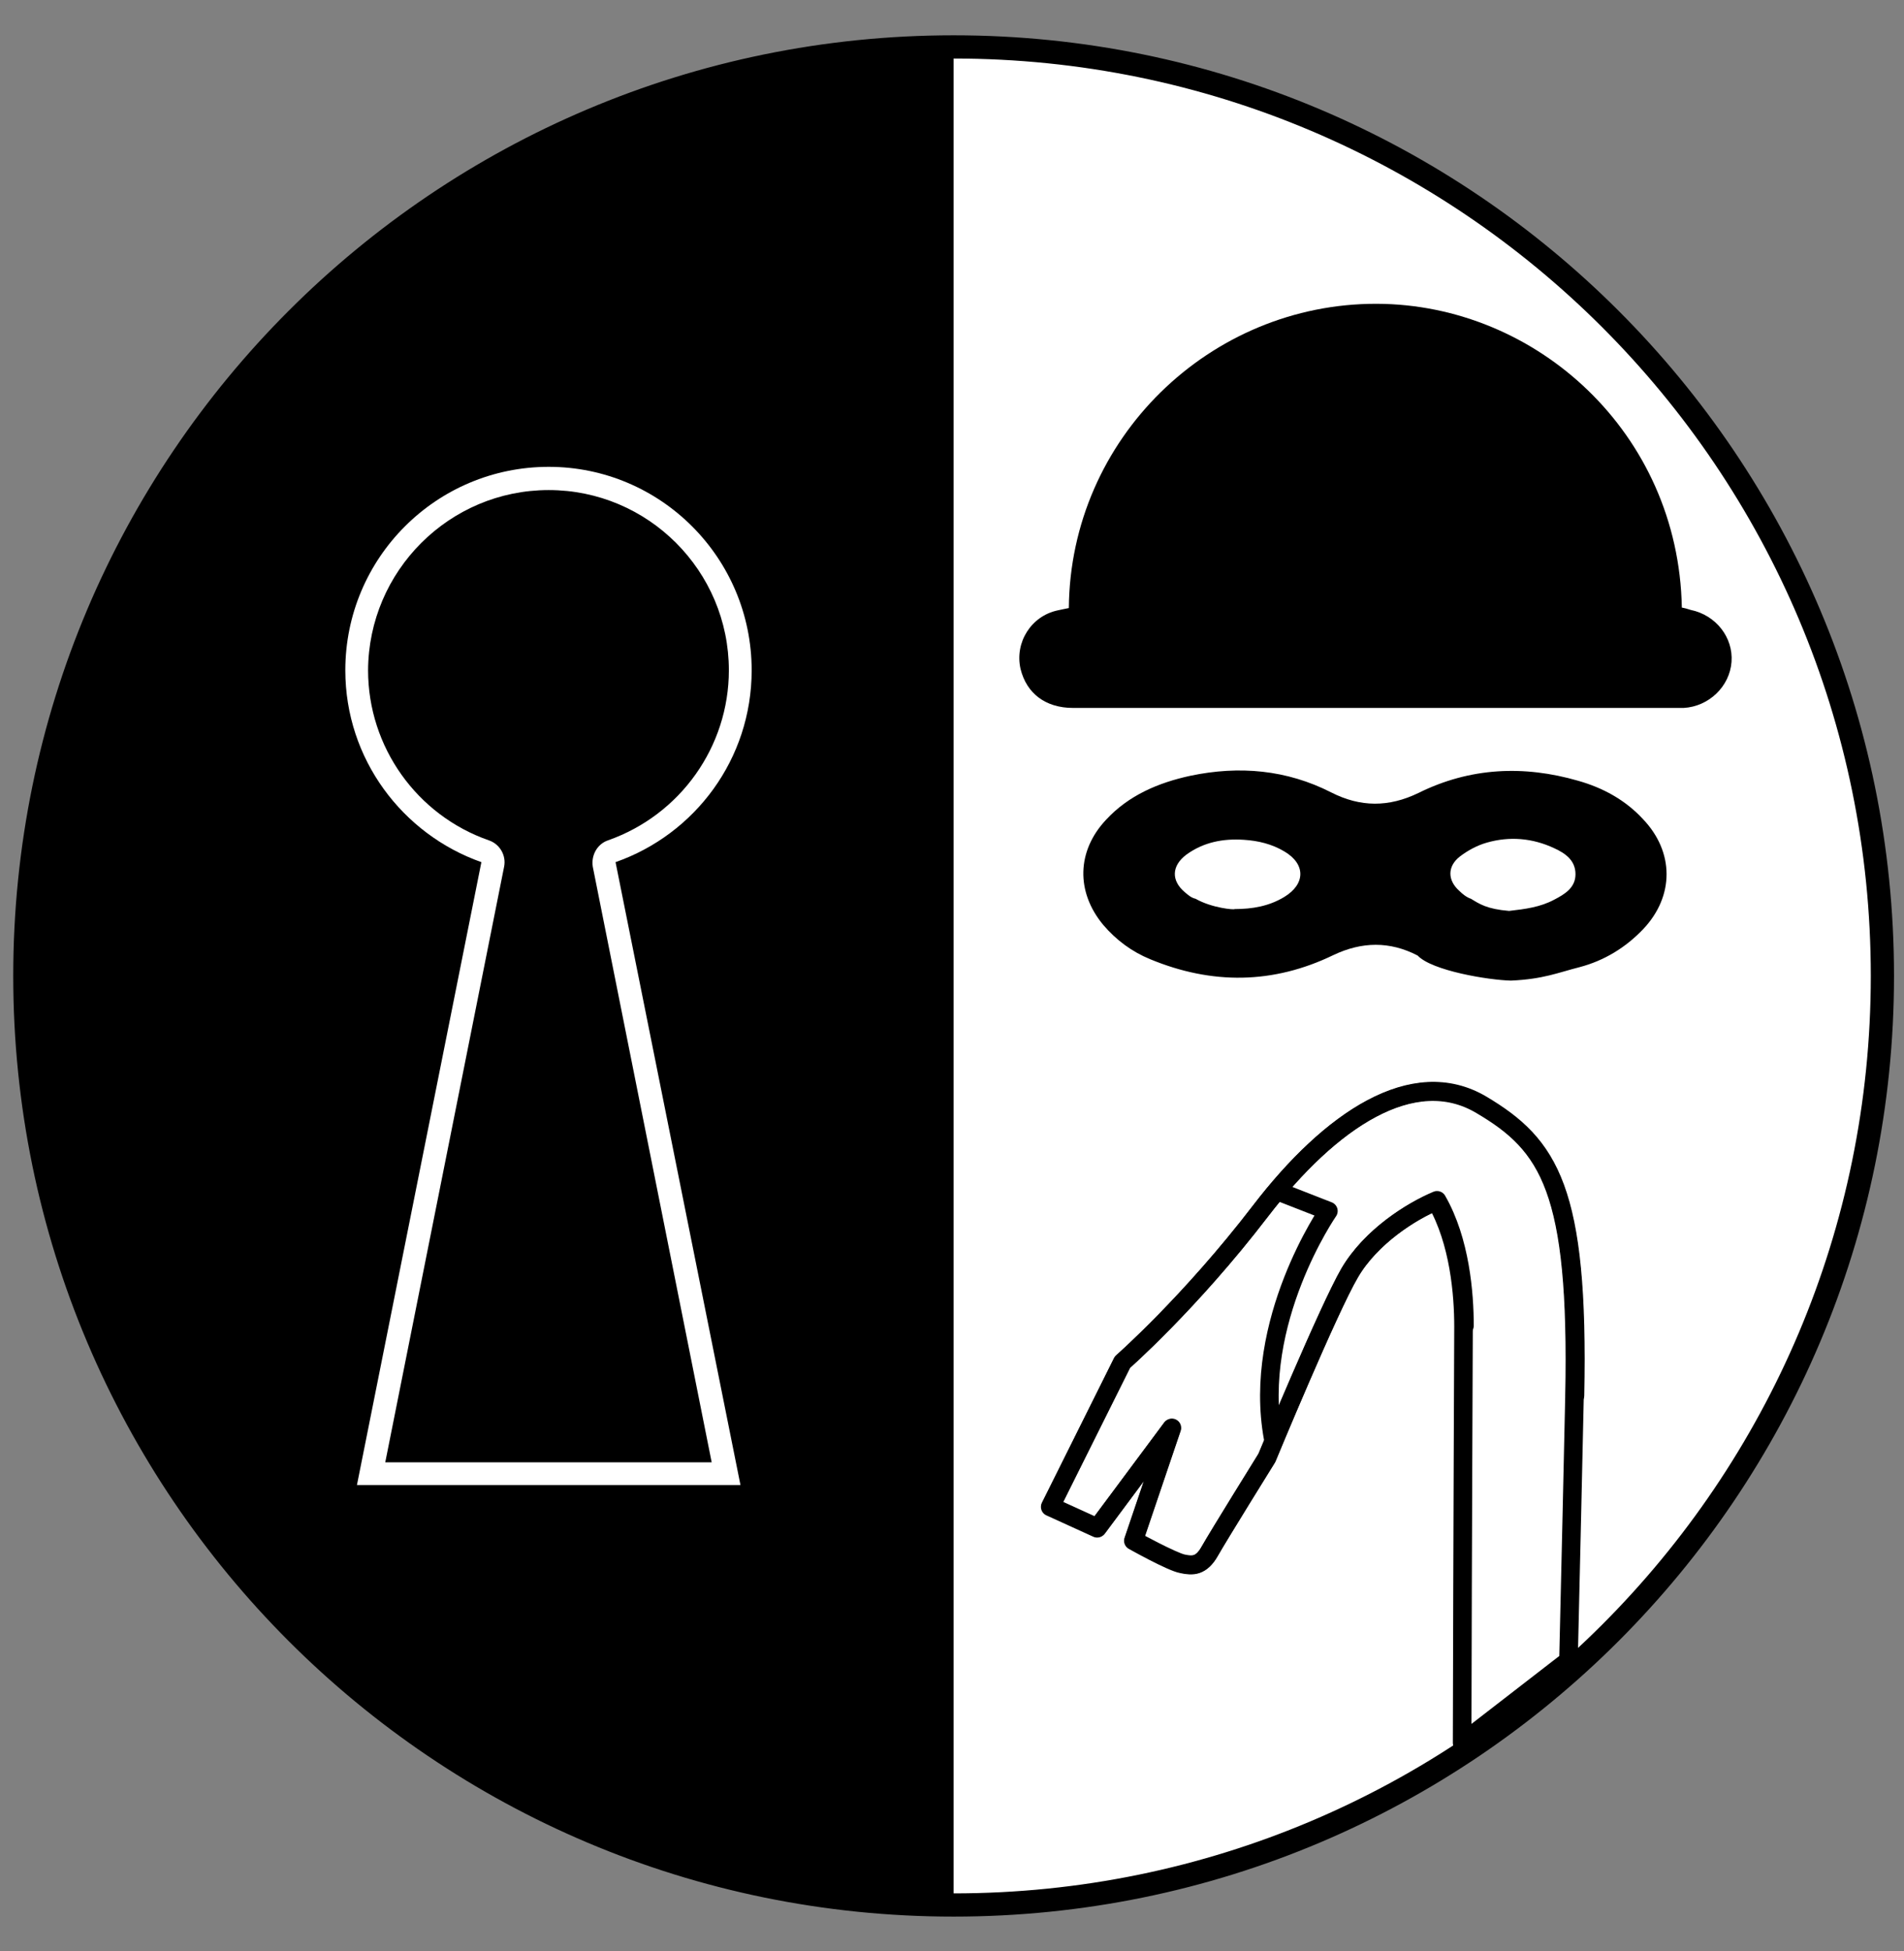 <svg width="41" height="42" viewBox="0 0 41 42" fill="none" xmlns="http://www.w3.org/2000/svg">
<rect x="0" y="0" width="41" height="42" fill="#808080" stroke="none"/>
<g clip-path="url(#clip0_1029_352)">
<path d="M20.535 41.01C31.581 41.01 40.535 32.055 40.535 21.009C40.535 9.964 31.581 1.01 20.535 1.01C9.489 1.01 0.535 9.964 0.535 21.009C0.535 32.055 9.489 41.01 20.535 41.01Z" fill="white" stroke="black" stroke-width="0.5" stroke-miterlimit="10"/>
<path d="M0.535 21.009C0.535 32.059 9.485 41.01 20.535 41.01V1.01C9.485 1.01 0.535 9.96 0.535 21.009Z" fill="black"/>
<path d="M7.986 31.72L10.606 18.6C10.626 18.48 10.566 18.36 10.446 18.32C8.796 17.74 7.676 16.18 7.676 14.43C7.676 12.15 9.526 10.3 11.806 10.3C14.086 10.3 15.936 12.15 15.936 14.43C15.936 16.18 14.826 17.74 13.166 18.32C13.046 18.36 12.976 18.48 13.006 18.6L15.626 31.72H7.986Z" fill="black"/>
<path d="M11.816 10.55C13.956 10.55 15.695 12.29 15.695 14.43C15.695 16.07 14.655 17.54 13.095 18.09C12.855 18.17 12.726 18.42 12.765 18.66L15.325 31.48H8.296L10.855 18.66C10.905 18.42 10.765 18.17 10.525 18.09C8.976 17.55 7.926 16.08 7.926 14.43C7.936 12.29 9.676 10.55 11.816 10.55ZM11.816 10.05C9.396 10.05 7.436 12.01 7.436 14.43C7.436 16.34 8.666 17.96 10.366 18.56L7.686 31.97H15.945L13.255 18.56C14.966 17.96 16.186 16.34 16.186 14.43C16.186 12.01 14.226 10.05 11.816 10.05Z" fill="white"/>
<path d="M31.535 28.54C31.535 27.849 31.445 26.709 30.945 25.84C30.395 26.07 29.525 26.619 29.075 27.39C28.605 28.18 27.285 31.38 27.285 31.38C27.285 31.38 26.235 33.069 26.055 33.389C25.875 33.709 25.685 33.709 25.465 33.66C25.235 33.609 24.415 33.16 24.415 33.16L25.235 30.739L23.635 32.889L22.625 32.429L24.175 29.32C24.175 29.32 25.635 28.04 27.145 26.07C28.655 24.099 30.435 22.91 31.905 23.779C33.365 24.649 34.005 25.61 33.915 30.04" stroke="black" stroke-width="0.4" stroke-miterlimit="10" stroke-linecap="round" stroke-linejoin="round"/>
<path d="M33.775 35.749C33.825 33.569 33.875 31.509 33.905 30.049C33.995 25.61 33.355 24.649 31.895 23.79C30.435 22.919 28.645 24.11 27.135 26.079C25.625 28.049 24.165 29.329 24.165 29.329L22.615 32.44L23.625 32.9L25.225 30.75L24.405 33.169C24.405 33.169 25.225 33.63 25.455 33.669C25.685 33.719 25.865 33.719 26.045 33.4C26.225 33.08 27.275 31.39 27.275 31.39C27.275 31.39 28.605 28.189 29.055 27.41C29.515 26.63 30.385 26.079 30.925 25.86C31.425 26.73 31.515 27.869 31.515 28.559C31.515 28.84 31.495 32.859 31.485 37.52L33.775 35.749Z" stroke="black" stroke-width="0.4" stroke-miterlimit="10" stroke-linecap="round" stroke-linejoin="round"/>
<path d="M27.505 25.64L28.605 26.07C28.605 26.07 26.955 28.45 27.415 30.959" stroke="black" stroke-width="0.4" stroke-miterlimit="10" stroke-linecap="round" stroke-linejoin="round"/>
<path d="M23.016 13.09C23.046 9.44 26.056 6.53 29.646 6.54C33.086 6.55 36.146 9.32 36.216 13.08C36.276 13.09 36.346 13.11 36.406 13.13C36.946 13.24 37.326 13.72 37.286 14.25C37.246 14.78 36.796 15.21 36.256 15.24C36.216 15.24 36.176 15.24 36.126 15.24C31.786 15.24 27.446 15.24 23.106 15.24C22.516 15.24 22.106 14.93 21.976 14.4C21.846 13.83 22.206 13.26 22.776 13.14C22.856 13.12 22.926 13.11 23.016 13.09Z" fill="black"/>
<path d="M30.526 20.57C29.926 20.259 29.326 20.27 28.716 20.559C27.416 21.189 26.096 21.2 24.766 20.649C24.376 20.489 24.036 20.239 23.756 19.91C23.166 19.2 23.186 18.32 23.816 17.649C24.306 17.119 24.946 16.849 25.636 16.7C26.686 16.48 27.706 16.57 28.666 17.059C29.296 17.38 29.906 17.38 30.546 17.07C31.656 16.52 32.816 16.47 33.986 16.809C34.516 16.959 34.996 17.22 35.376 17.63C36.056 18.34 36.056 19.29 35.386 20C35.006 20.399 34.546 20.68 34.016 20.82C33.546 20.939 33.236 21.079 32.536 21.11C32.056 21.099 30.836 20.899 30.526 20.57ZM26.586 19.57C26.966 19.57 27.326 19.509 27.656 19.309C28.116 19.029 28.116 18.599 27.656 18.329C27.386 18.169 27.096 18.099 26.786 18.079C26.336 18.049 25.916 18.13 25.546 18.399C25.226 18.64 25.216 18.959 25.516 19.209C25.586 19.27 25.656 19.329 25.746 19.349C26.096 19.549 26.586 19.59 26.586 19.57ZM32.496 19.61C32.846 19.57 33.166 19.529 33.466 19.369C33.696 19.25 33.926 19.11 33.926 18.82C33.926 18.52 33.706 18.369 33.466 18.259C32.996 18.04 32.506 18 32.016 18.14C31.806 18.2 31.606 18.309 31.436 18.439C31.166 18.649 31.166 18.95 31.426 19.18C31.496 19.25 31.586 19.32 31.676 19.349C31.856 19.459 32.016 19.57 32.496 19.61Z" fill="black"/>
</g>
<defs>
<clipPath id="clip0_1029_352">
<rect width="40.5" height="40.5" fill="white" transform="translate(0.285 0.76)"/>
</clipPath>
</defs>
</svg>

